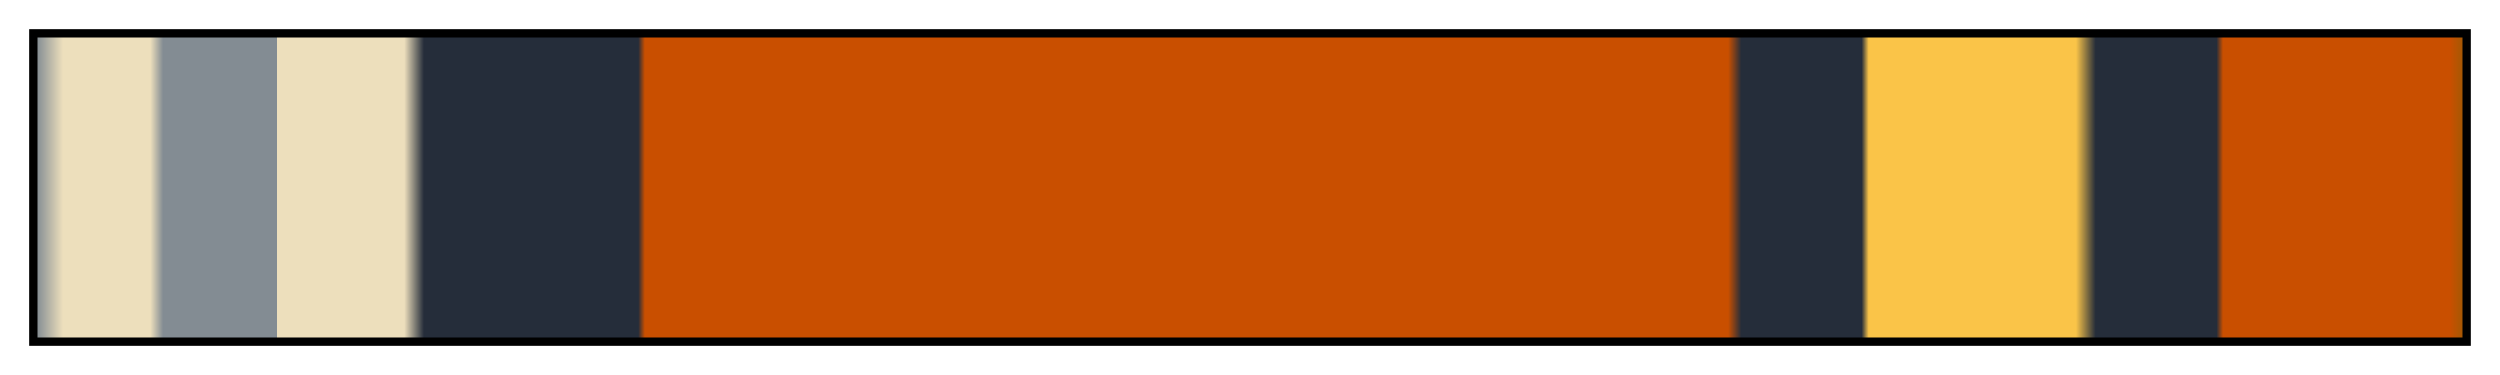 <?xml version="1.0" encoding="UTF-8"?>
<svg xmlns="http://www.w3.org/2000/svg" version="1.1" width="300px" height="45px" viewBox="0 0 300 45">
  <g>
    <defs>
      <linearGradient id="frizzell-13" gradientUnits="objectBoundingBox" spreadMethod="pad" x1="0%" x2="100%" y1="0%" y2="0%">
        <stop offset="0.00%" stop-color="rgb(131, 140, 147)" stop-opacity="1"/>
        <stop offset="1.10%" stop-color="rgb(237, 223, 188)" stop-opacity="1"/>
        <stop offset="4.69%" stop-color="rgb(237, 223, 188)" stop-opacity="1"/>
        <stop offset="5.22%" stop-color="rgb(131, 140, 147)" stop-opacity="1"/>
        <stop offset="9.91%" stop-color="rgb(131, 140, 147)" stop-opacity="1"/>
        <stop offset="9.91%" stop-color="rgb(237, 223, 188)" stop-opacity="1"/>
        <stop offset="15.16%" stop-color="rgb(237, 223, 188)" stop-opacity="1"/>
        <stop offset="15.97%" stop-color="rgb(37, 45, 58)" stop-opacity="1"/>
        <stop offset="24.80%" stop-color="rgb(37, 45, 58)" stop-opacity="1"/>
        <stop offset="25.07%" stop-color="rgb(201, 79, 0)" stop-opacity="1"/>
        <stop offset="69.70%" stop-color="rgb(201, 79, 0)" stop-opacity="1"/>
        <stop offset="70.24%" stop-color="rgb(37, 45, 58)" stop-opacity="1"/>
        <stop offset="75.20%" stop-color="rgb(37, 45, 58)" stop-opacity="1"/>
        <stop offset="75.49%" stop-color="rgb(250, 196, 72)" stop-opacity="1"/>
        <stop offset="84.03%" stop-color="rgb(250, 196, 72)" stop-opacity="1"/>
        <stop offset="84.84%" stop-color="rgb(37, 45, 58)" stop-opacity="1"/>
        <stop offset="89.82%" stop-color="rgb(37, 45, 58)" stop-opacity="1"/>
        <stop offset="90.09%" stop-color="rgb(201, 79, 0)" stop-opacity="1"/>
        <stop offset="99.44%" stop-color="rgb(201, 79, 0)" stop-opacity="1"/>
        <stop offset="100.00%" stop-color="rgb(163, 89, 4)" stop-opacity="1"/>
      </linearGradient>
    </defs>
    <rect fill="url(#frizzell-13)" x="4" y="4" width="292" height="37" stroke="black" stroke-width="1"/>
  </g>
</svg>
